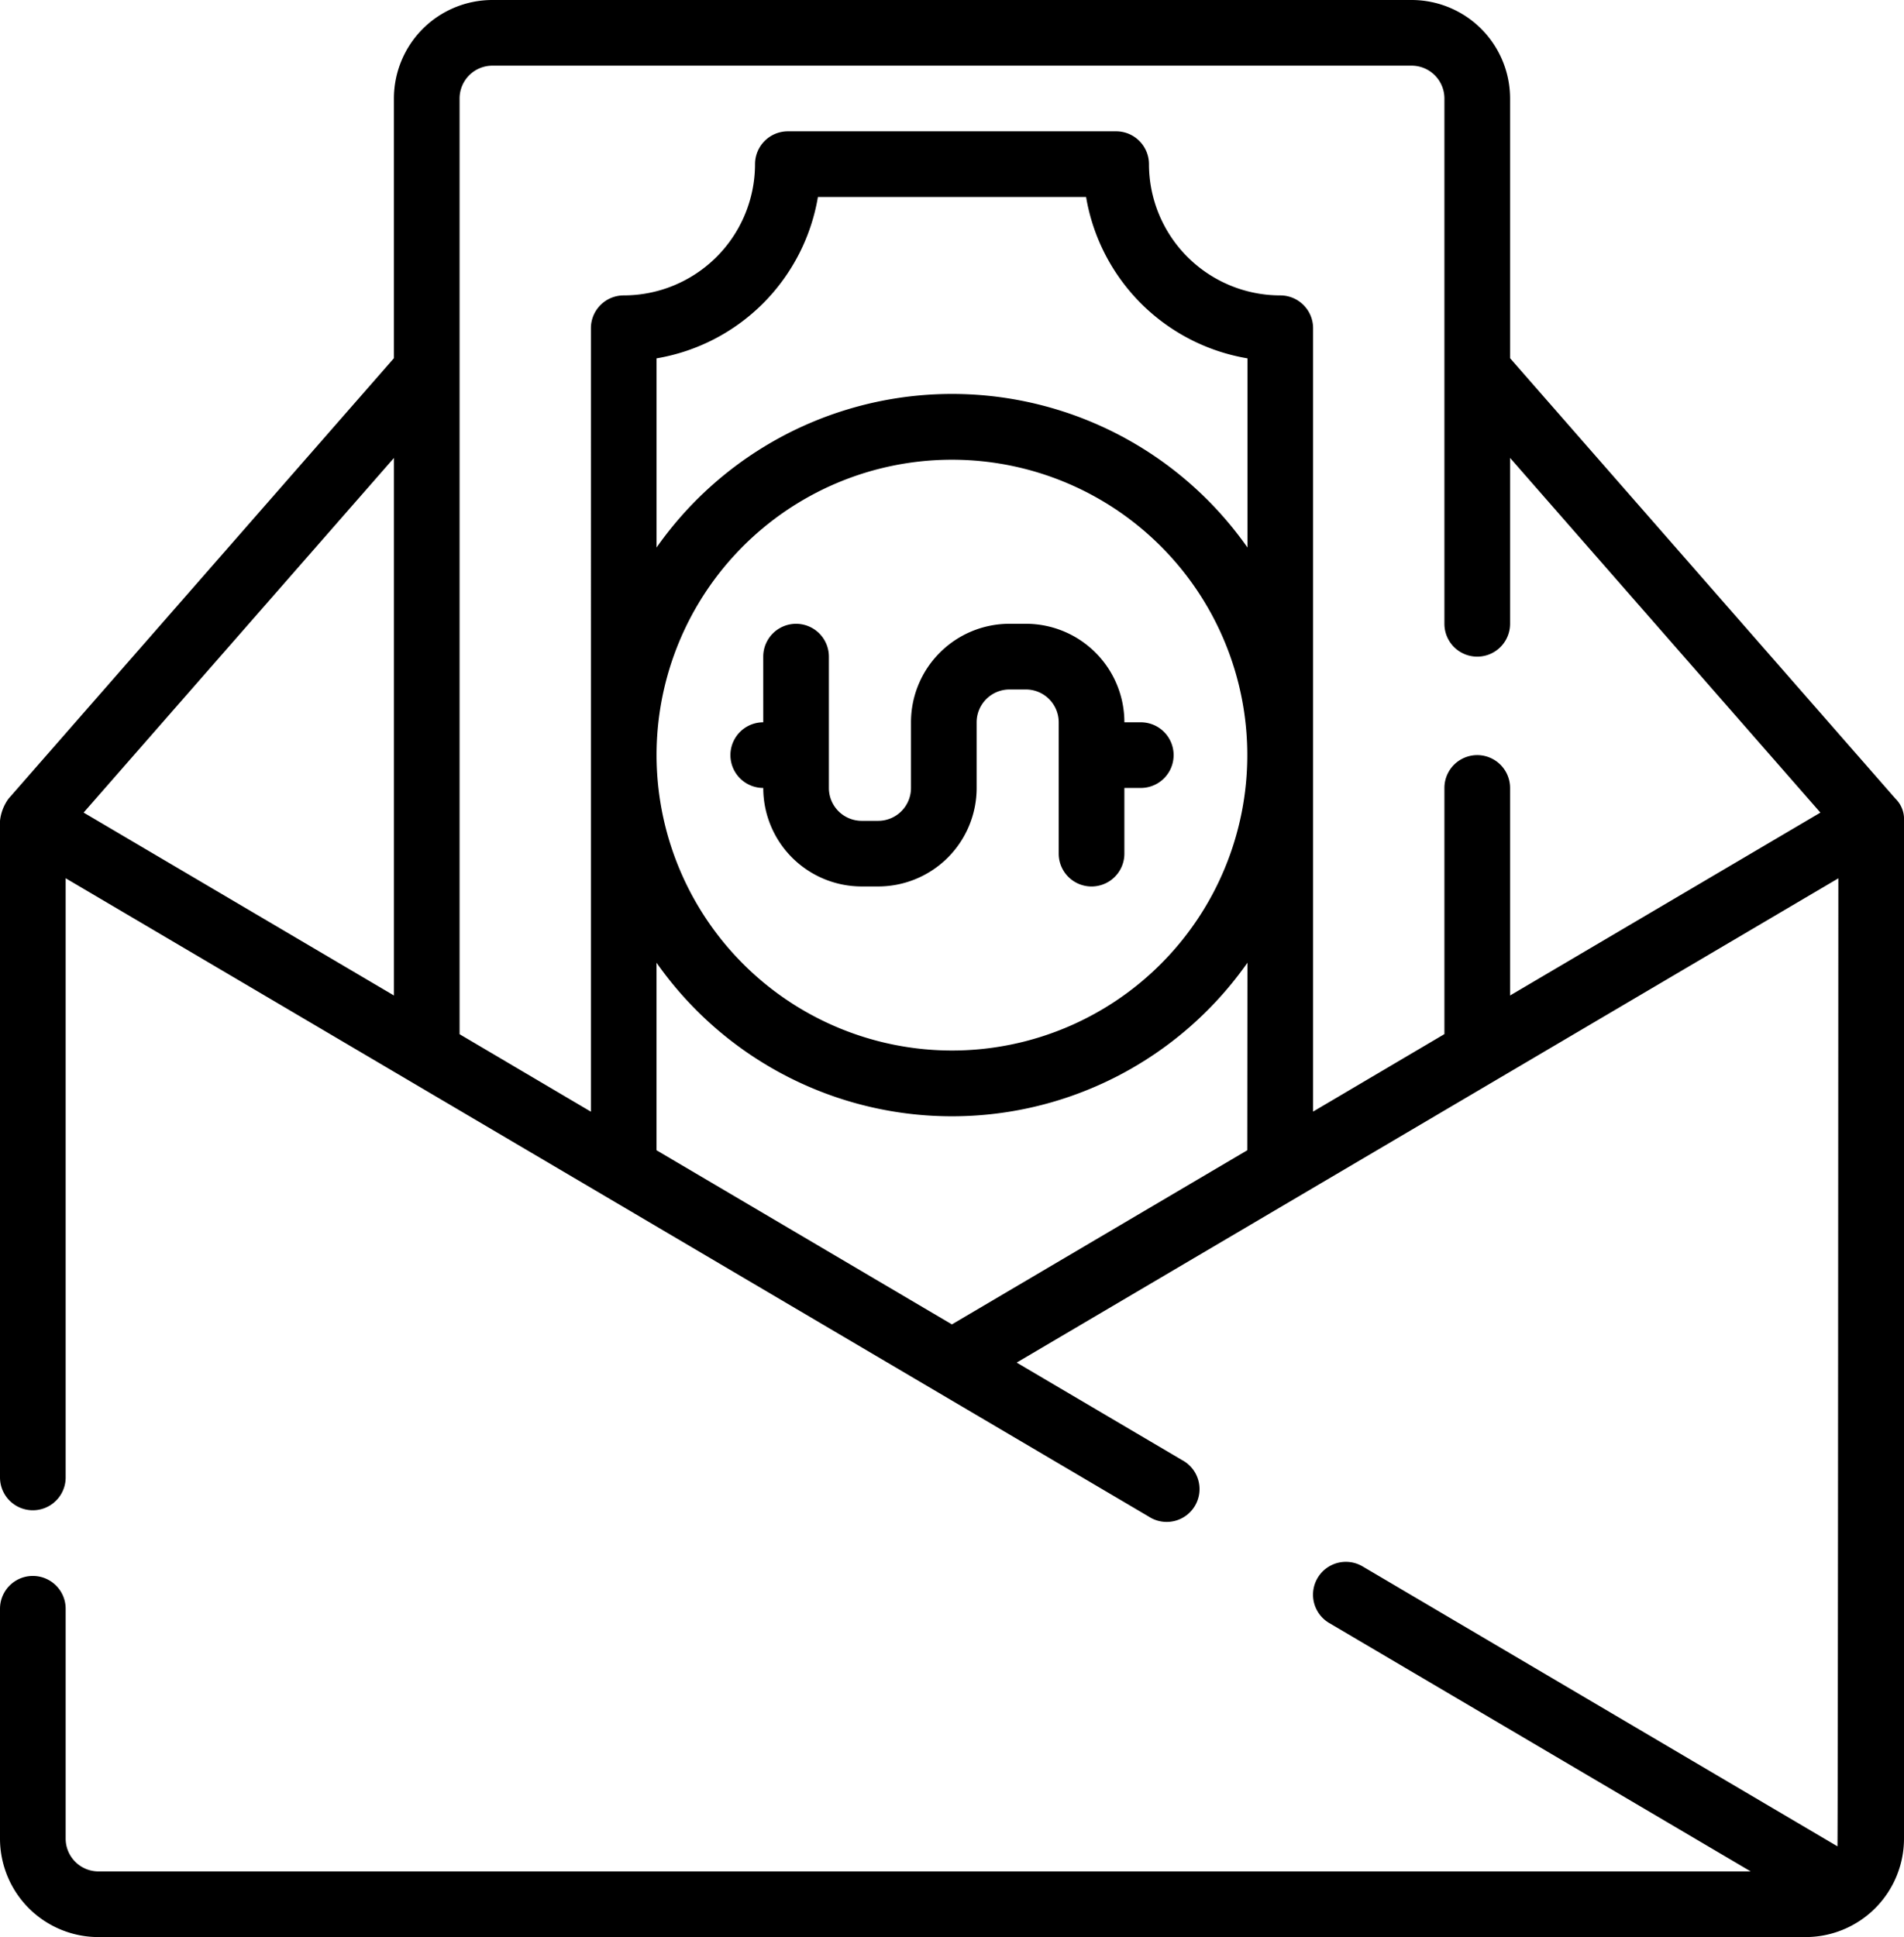 <svg xmlns="http://www.w3.org/2000/svg" width="78.644" height="80" viewBox="0 0 78.644 80"><path d="M19.271,17.793,3.351,35.987A1.886,1.886,0,0,0,3,36.9V64.017a1.356,1.356,0,1,0,2.712,0V39.271L50.447,65.633A1.356,1.356,0,1,0,51.824,63.3l-6.831-4.026,33.939-20s-.014,39.877-.037,39.978L59.282,67.692A1.356,1.356,0,1,0,57.9,70.028l17.412,10.26H7.068a1.356,1.356,0,0,1-1.356-1.356V69.441a1.356,1.356,0,1,0-2.712,0v9.492A4.068,4.068,0,0,0,7.068,83H77.576a4.068,4.068,0,0,0,4.068-4.068V36.9a1.177,1.177,0,0,0-.351-.913L65.373,17.793V7.068A4.069,4.069,0,0,0,61.305,3H23.339a4.068,4.068,0,0,0-4.068,4.068ZM54.525,42.76a14.912,14.912,0,0,1-24.407,0s0,7.73,0,7.745l12.2,7.192,12.2-7.192c0-.015,0-.031,0-.047ZM65.373,21.911v6.852a1.356,1.356,0,0,1-2.712,0V7.068a1.356,1.356,0,0,0-1.356-1.356H23.339a1.356,1.356,0,0,0-1.356,1.356V45.712l5.424,3.2V16.559A1.356,1.356,0,0,1,28.763,15.2,5.426,5.426,0,0,0,34.186,9.78a1.356,1.356,0,0,1,1.356-1.356H49.1A1.356,1.356,0,0,1,50.458,9.78,5.426,5.426,0,0,0,55.881,15.2a1.356,1.356,0,0,1,1.356,1.356V48.908l5.424-3.2V35.542a1.356,1.356,0,0,1,2.712,0v8.571l12.818-7.553ZM30.119,34.186a12.2,12.2,0,1,1,12.2,12.2A12.21,12.21,0,0,1,30.119,34.186ZM6.454,36.559l12.818,7.554v-22.2Zm28.072-3.729a1.356,1.356,0,0,0,0,2.712,4.068,4.068,0,0,0,4.068,4.068h.678a4.068,4.068,0,0,0,4.068-4.068V32.831a1.356,1.356,0,0,1,1.356-1.356h.678a1.356,1.356,0,0,1,1.356,1.356v5.424a1.356,1.356,0,0,0,2.712,0V35.542h.678a1.356,1.356,0,0,0,0-2.712h-.678a4.068,4.068,0,0,0-4.068-4.068h-.678a4.068,4.068,0,0,0-4.068,4.068v2.712A1.356,1.356,0,0,1,39.271,36.9h-.678a1.356,1.356,0,0,1-1.356-1.356V30.119a1.356,1.356,0,1,0-2.712,0Zm20-7.218V17.8a8.132,8.132,0,0,1-6.666-6.666H36.784A8.132,8.132,0,0,1,30.119,17.8v7.812a14.912,14.912,0,0,1,24.407,0Z" transform="translate(-3 -3)" fill-rule="evenodd"/></svg>